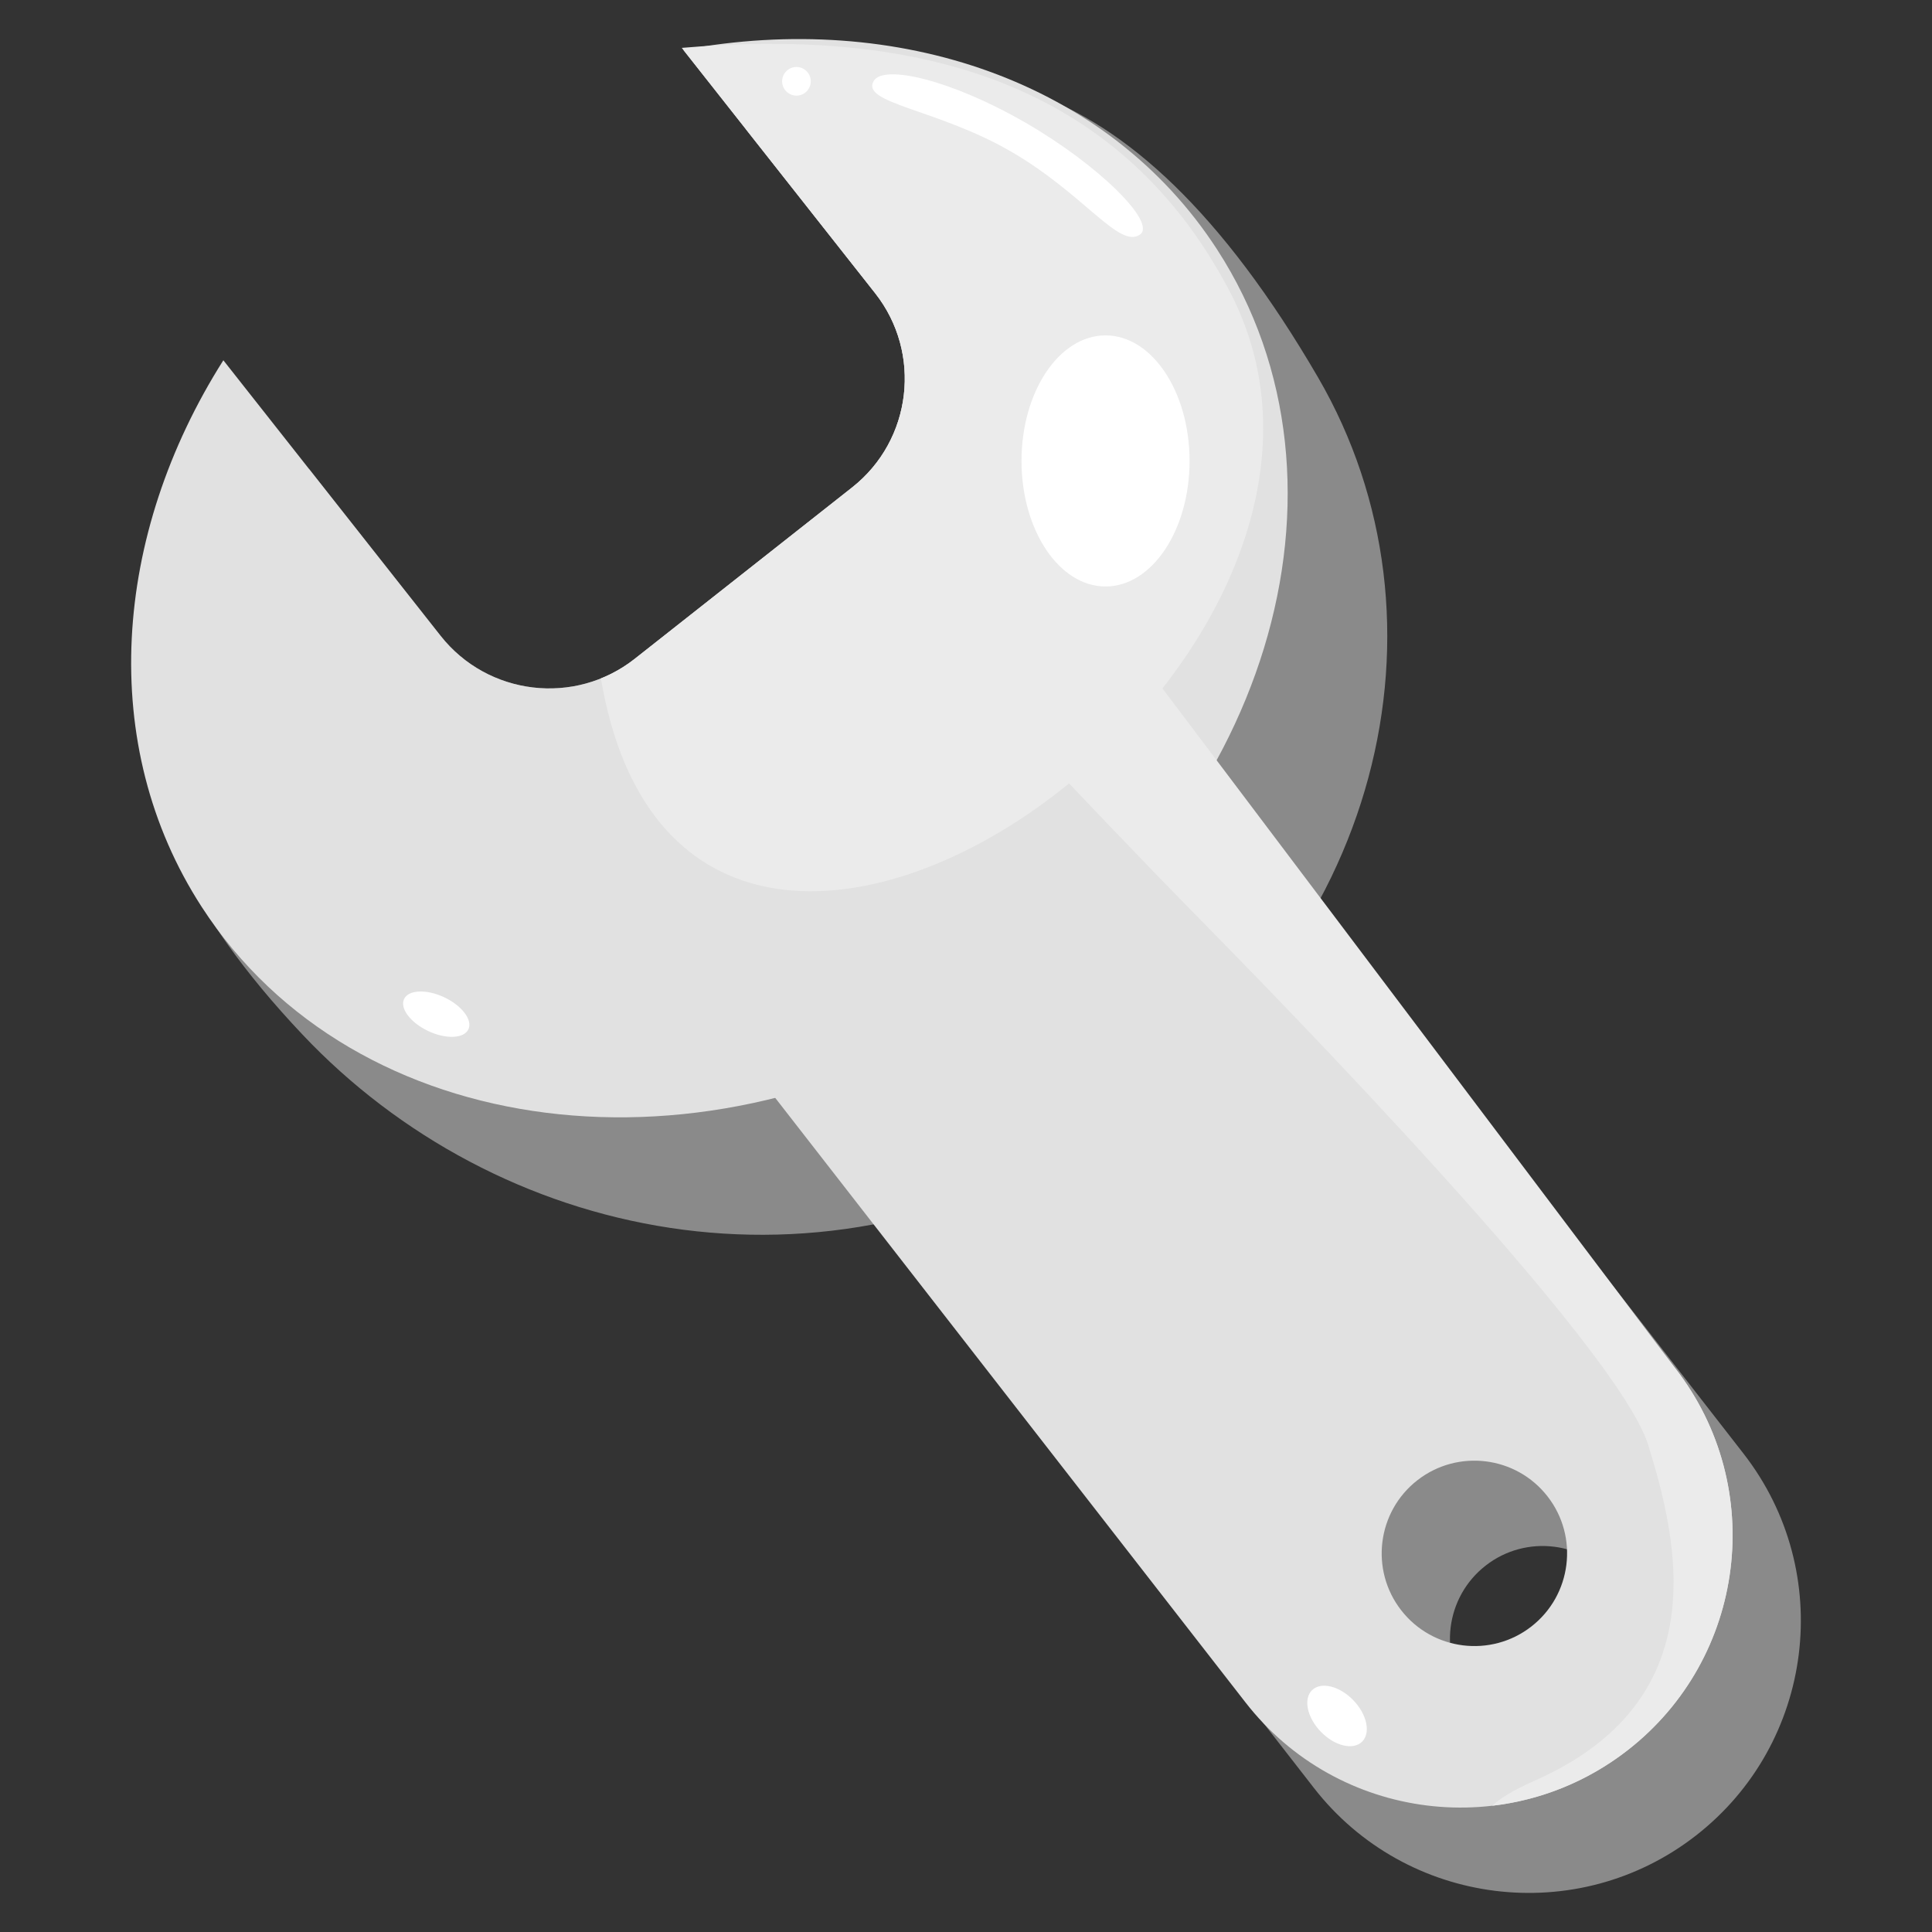 <?xml version="1.0" encoding="UTF-8" standalone="no"?><!DOCTYPE svg PUBLIC "-//W3C//DTD SVG 1.1//EN" "http://www.w3.org/Graphics/SVG/1.1/DTD/svg11.dtd"><svg width="100%" height="100%" viewBox="0 0 256 256" version="1.1" xmlns="http://www.w3.org/2000/svg" xmlns:xlink="http://www.w3.org/1999/xlink" xml:space="preserve" xmlns:serif="http://www.serif.com/" style="fill-rule:evenodd;clip-rule:evenodd;stroke-linejoin:round;stroke-miterlimit:2;"><rect x="0" y="0" width="256" height="256" fill="#333333" stroke="none"/><g id="Settings---Tool" serif:id="Settings - Tool"><path id="Layer-2" serif:id="Layer 2" d="M98.83,17.12c25.179,-13.121 50.414,-10.768 75.813,32.88c18.731,32.189 8.588,75.924 -28.545,99.956c-37.133,24.032 -80.43,14.228 -106.015,-12.869c-31.265,-33.113 -21.532,-53.782 0.876,-74.935l17.417,22.09c6.264,7.945 17.8,9.31 25.745,3.046l28.791,-22.7c7.945,-6.264 9.31,-17.8 3.046,-25.745l-17.128,-21.723Z" style="fill:#8a8a8a;"/><path id="Layer-3" serif:id="Layer 3" d="M90.542,6.607c28.327,-5.265 56.269,4.107 70.739,26.465c20.234,31.264 6.514,76.158 -30.619,100.19c-37.133,24.032 -83.708,18.161 -103.942,-13.103c-13.875,-21.439 -11.784,-49.287 2.875,-72.421l28.781,36.504c6.264,7.945 17.8,9.31 25.745,3.046l28.791,-22.7c7.945,-6.264 9.31,-17.8 3.046,-25.745l-25.416,-32.236Z" style="fill:#e1e1e1;"/><path id="Layer-4" serif:id="Layer 4" d="M149.445,87.74l81.584,104.877c12.222,15.712 9.389,38.39 -6.322,50.612c-15.711,12.222 -38.39,9.389 -50.612,-6.322l-81.584,-104.877l56.934,-44.29Zm47.422,119.701c5.352,-4.164 13.077,-3.199 17.24,2.153c4.163,5.352 3.198,13.077 -2.154,17.24c-5.352,4.163 -13.076,3.198 -17.24,-2.154c-4.163,-5.351 -3.198,-13.076 2.154,-17.239Z" style="fill:#8a8a8a;"/><path id="Layer-5" serif:id="Layer 5" d="M140.399,76.432l81.584,104.877c12.222,15.711 9.389,38.389 -6.322,50.611c-15.711,12.222 -38.39,9.389 -50.612,-6.322l-81.584,-104.877l56.934,-44.289Zm47.422,119.7c5.352,-4.163 13.077,-3.198 17.24,2.154c4.163,5.351 3.198,13.076 -2.154,17.239c-5.351,4.163 -13.076,3.198 -17.239,-2.153c-4.164,-5.352 -3.199,-13.077 2.153,-17.24Z" style="fill:#e1e1e1;"/><path id="Layer-6" serif:id="Layer 6" d="M143.808,77.672l78.175,103.637c12.222,15.711 9.389,38.389 -6.322,50.611c-5.391,4.194 -11.603,6.616 -17.931,7.352c1.045,-0.998 2.858,-2.102 5.62,-3.322c23.903,-10.557 19.142,-31.261 15.055,-44.456c-4.087,-13.195 -48.909,-59.015 -59.452,-69.737c-16.729,-17.014 -32.064,-33.791 -32.064,-33.791c7.413,-5.088 12.719,-7.842 16.919,-10.294Z" style="fill:#ebebeb;"/><path id="Layer-7" serif:id="Layer 7" d="M179.325,225.293c1.822,1.89 2.333,4.357 1.142,5.506c-1.192,1.148 -3.639,0.546 -5.46,-1.345c-1.822,-1.89 -2.334,-4.357 -1.142,-5.506c1.192,-1.148 3.638,-0.546 5.46,1.345Z" style="fill:#fff;"/><path id="Layer-8" serif:id="Layer 8" d="M90.337,6.344c28.409,-2.436 57.065,2.722 72.554,32.168c26.401,50.192 -71.804,118.985 -83.268,51.387c1.579,-0.636 3.095,-1.505 4.498,-2.611l28.791,-22.7c7.945,-6.264 9.31,-17.8 3.046,-25.745l-25.621,-32.499Z" style="fill:#ebebeb;"/><path id="Layer-9" serif:id="Layer 9" d="M135.875,16.249c9.732,5.619 17.443,13.284 15.165,14.842c-2.776,1.898 -7.403,-5.426 -17.136,-11.045c-9.732,-5.619 -19.887,-6.334 -18.133,-9.317c1.326,-2.255 10.371,-0.099 20.104,5.52Z" style="fill:#fff;"/><path id="Layer-10" serif:id="Layer 10" d="M104.938,8.972c0.994,-0.329 2.069,0.211 2.397,1.206c0.329,0.994 -0.211,2.069 -1.205,2.398c-0.995,0.328 -2.069,-0.212 -2.398,-1.206c-0.329,-0.995 0.211,-2.069 1.206,-2.398Z" style="fill:#fff;"/><path id="Layer-11" serif:id="Layer 11" d="M53.539,132.379c0.581,-1.236 2.963,-1.342 5.316,-0.236c2.354,1.106 3.793,3.008 3.212,4.244c-0.581,1.236 -2.963,1.342 -5.317,0.236c-2.353,-1.106 -3.792,-3.008 -3.211,-4.244Z" style="fill:#fff;"/><path id="Layer-12" serif:id="Layer 12" d="M146.49,44.44c6.144,0 11.133,7.454 11.133,16.636c-0,9.181 -4.989,16.635 -11.133,16.635c-6.145,0 -11.134,-7.454 -11.134,-16.635c0,-9.182 4.989,-16.636 11.134,-16.636Z" style="fill:#fff;"/></g></svg>